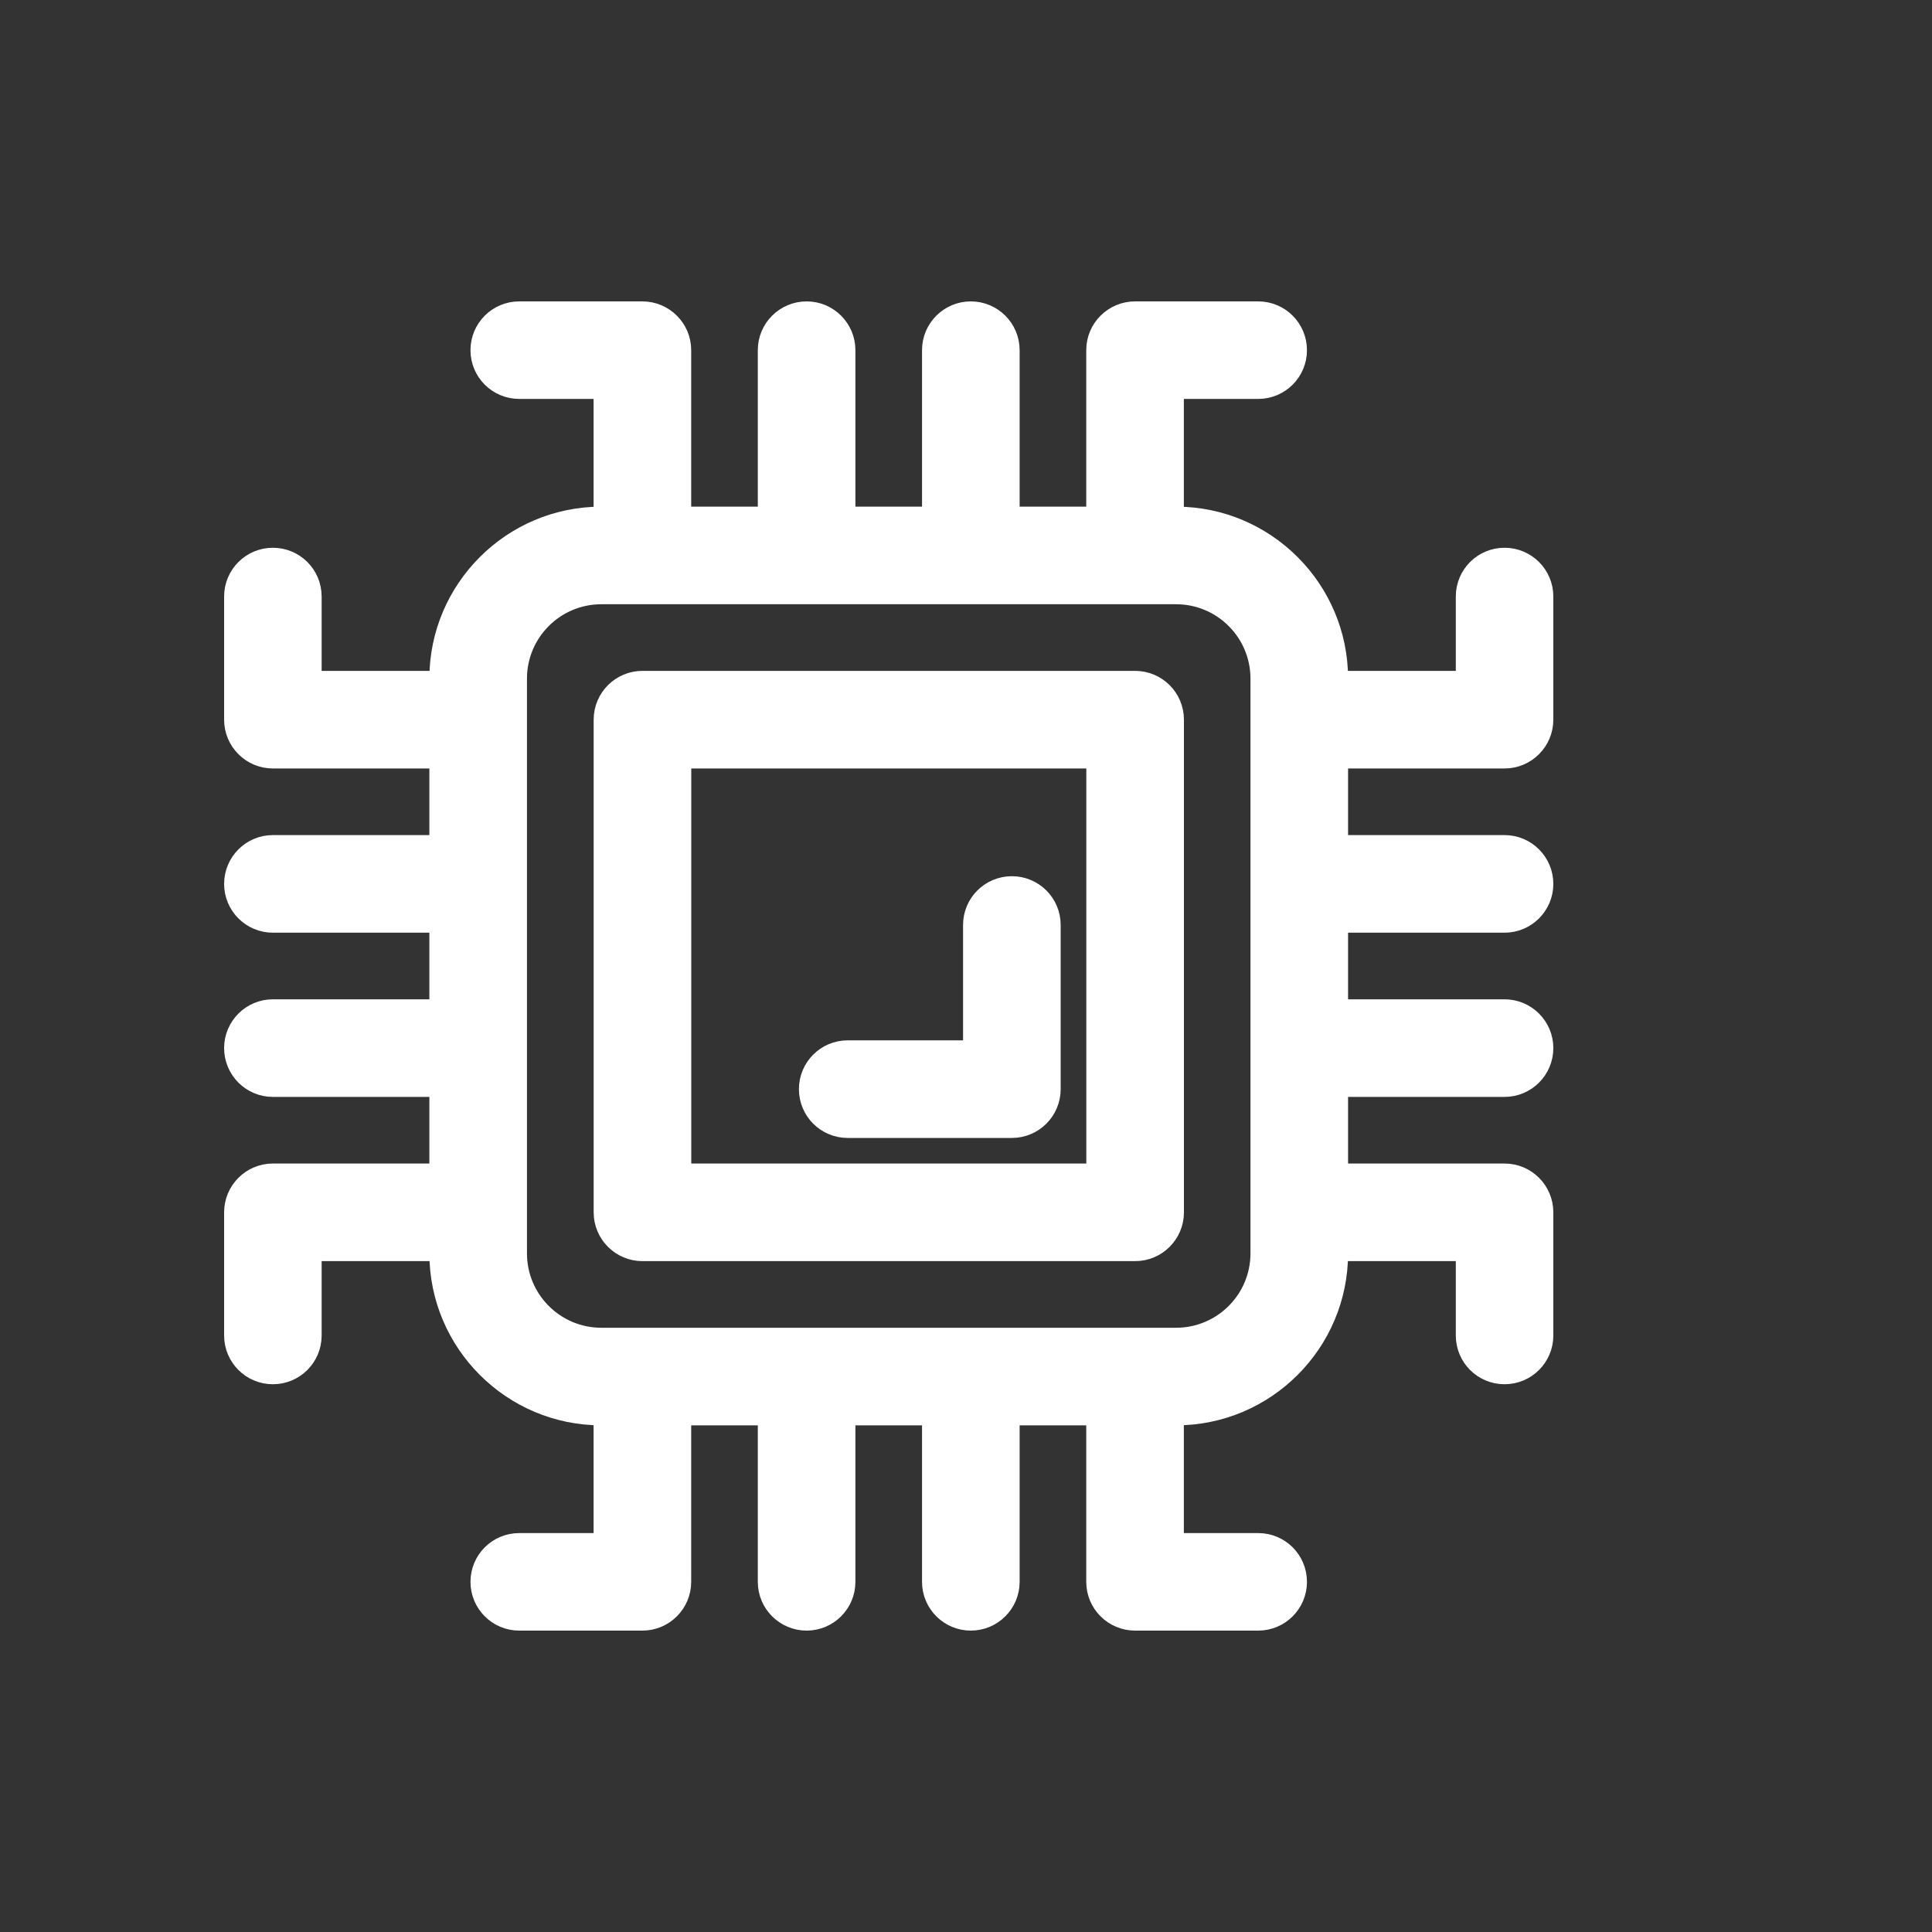 <svg width="25" height="25" viewBox="0 0 25 25" fill="none" xmlns="http://www.w3.org/2000/svg">
  <rect x="0" y="0" width="25" height="25" fill="#333333" stroke="none"/>
  <mask id="mask0_6135_3662" style="mask-type:alpha" maskUnits="userSpaceOnUse" x="0" y="0" width="25" height="25">
    <rect width="25" height="25" fill="#C4C4C4"/>
  </mask>
  <g mask="url(#mask0_6135_3661)">
    <path d="M19.469 9.844C19.762 9.844 20 9.606 20 9.312V7.719C20 7.425 19.762 7.188 19.469 7.188C19.175 7.188 18.938 7.425 18.938 7.719V8.781H17.344C17.344 7.61 16.39 6.656 15.219 6.656V5.062H16.281C16.575 5.062 16.812 4.825 16.812 4.531C16.812 4.238 16.575 4 16.281 4H14.688C14.394 4 14.156 4.238 14.156 4.531V6.656H13.094V4.531C13.094 4.238 12.856 4 12.562 4C12.269 4 12.031 4.238 12.031 4.531V6.656H10.969V4.531C10.969 4.238 10.731 4 10.438 4C10.144 4 9.906 4.238 9.906 4.531V6.656H8.844V4.531C8.844 4.238 8.606 4 8.312 4H6.719C6.425 4 6.188 4.238 6.188 4.531C6.188 4.825 6.425 5.062 6.719 5.062H7.781V6.656C6.61 6.656 5.656 7.61 5.656 8.781H4.062V7.719C4.062 7.425 3.825 7.188 3.531 7.188C3.238 7.188 3 7.425 3 7.719V9.312C3 9.606 3.238 9.844 3.531 9.844H5.656V10.906H3.531C3.238 10.906 3 11.144 3 11.438C3 11.731 3.238 11.969 3.531 11.969H5.656V13.031H3.531C3.238 13.031 3 13.269 3 13.562C3 13.856 3.238 14.094 3.531 14.094H5.656V15.156H3.531C3.238 15.156 3 15.394 3 15.688V17.281C3 17.575 3.238 17.812 3.531 17.812C3.825 17.812 4.062 17.575 4.062 17.281V16.219H5.656C5.656 17.39 6.61 18.344 7.781 18.344V19.938H6.719C6.425 19.938 6.188 20.175 6.188 20.469C6.188 20.762 6.425 21 6.719 21H8.312C8.606 21 8.844 20.762 8.844 20.469V18.344H9.906V20.469C9.906 20.762 10.144 21 10.438 21C10.731 21 10.969 20.762 10.969 20.469V18.344H12.031V20.469C12.031 20.762 12.269 21 12.562 21C12.856 21 13.094 20.762 13.094 20.469V18.344H14.156V20.469C14.156 20.762 14.394 21 14.688 21H16.281C16.575 21 16.812 20.762 16.812 20.469C16.812 20.175 16.575 19.938 16.281 19.938H15.219V18.344C16.39 18.344 17.344 17.39 17.344 16.219H18.938V17.281C18.938 17.575 19.175 17.812 19.469 17.812C19.762 17.812 20 17.575 20 17.281V15.688C20 15.394 19.762 15.156 19.469 15.156H17.344V14.094H19.469C19.762 14.094 20 13.856 20 13.562C20 13.269 19.762 13.031 19.469 13.031H17.344V11.969H19.469C19.762 11.969 20 11.731 20 11.438C20 11.144 19.762 10.906 19.469 10.906H17.344V9.844H19.469ZM16.281 16.219C16.281 16.805 15.805 17.281 15.219 17.281H7.781C7.195 17.281 6.719 16.805 6.719 16.219V8.781C6.719 8.195 7.195 7.719 7.781 7.719H15.219C15.805 7.719 16.281 8.195 16.281 8.781V16.219Z" fill="white" stroke="white" stroke-width="0.2"/>
    <path d="M14.688 8.781H8.313C8.02 8.781 7.782 9.019 7.782 9.312V15.688C7.782 15.981 8.02 16.219 8.313 16.219H14.688C14.982 16.219 15.22 15.981 15.22 15.688V9.312C15.22 9.019 14.982 8.781 14.688 8.781ZM14.157 15.156H8.845V9.844H14.157V15.156Z" fill="white" stroke="white" stroke-width="0.2"/>
    <path d="M10.969 14.625H13.094C13.387 14.625 13.625 14.387 13.625 14.094V11.969C13.625 11.675 13.387 11.438 13.094 11.438C12.8 11.438 12.562 11.675 12.562 11.969V13.562H10.969C10.675 13.562 10.438 13.8 10.438 14.094C10.438 14.387 10.675 14.625 10.969 14.625Z" fill="white" stroke="white" stroke-width="0.2"/>
  </g>
</svg>
